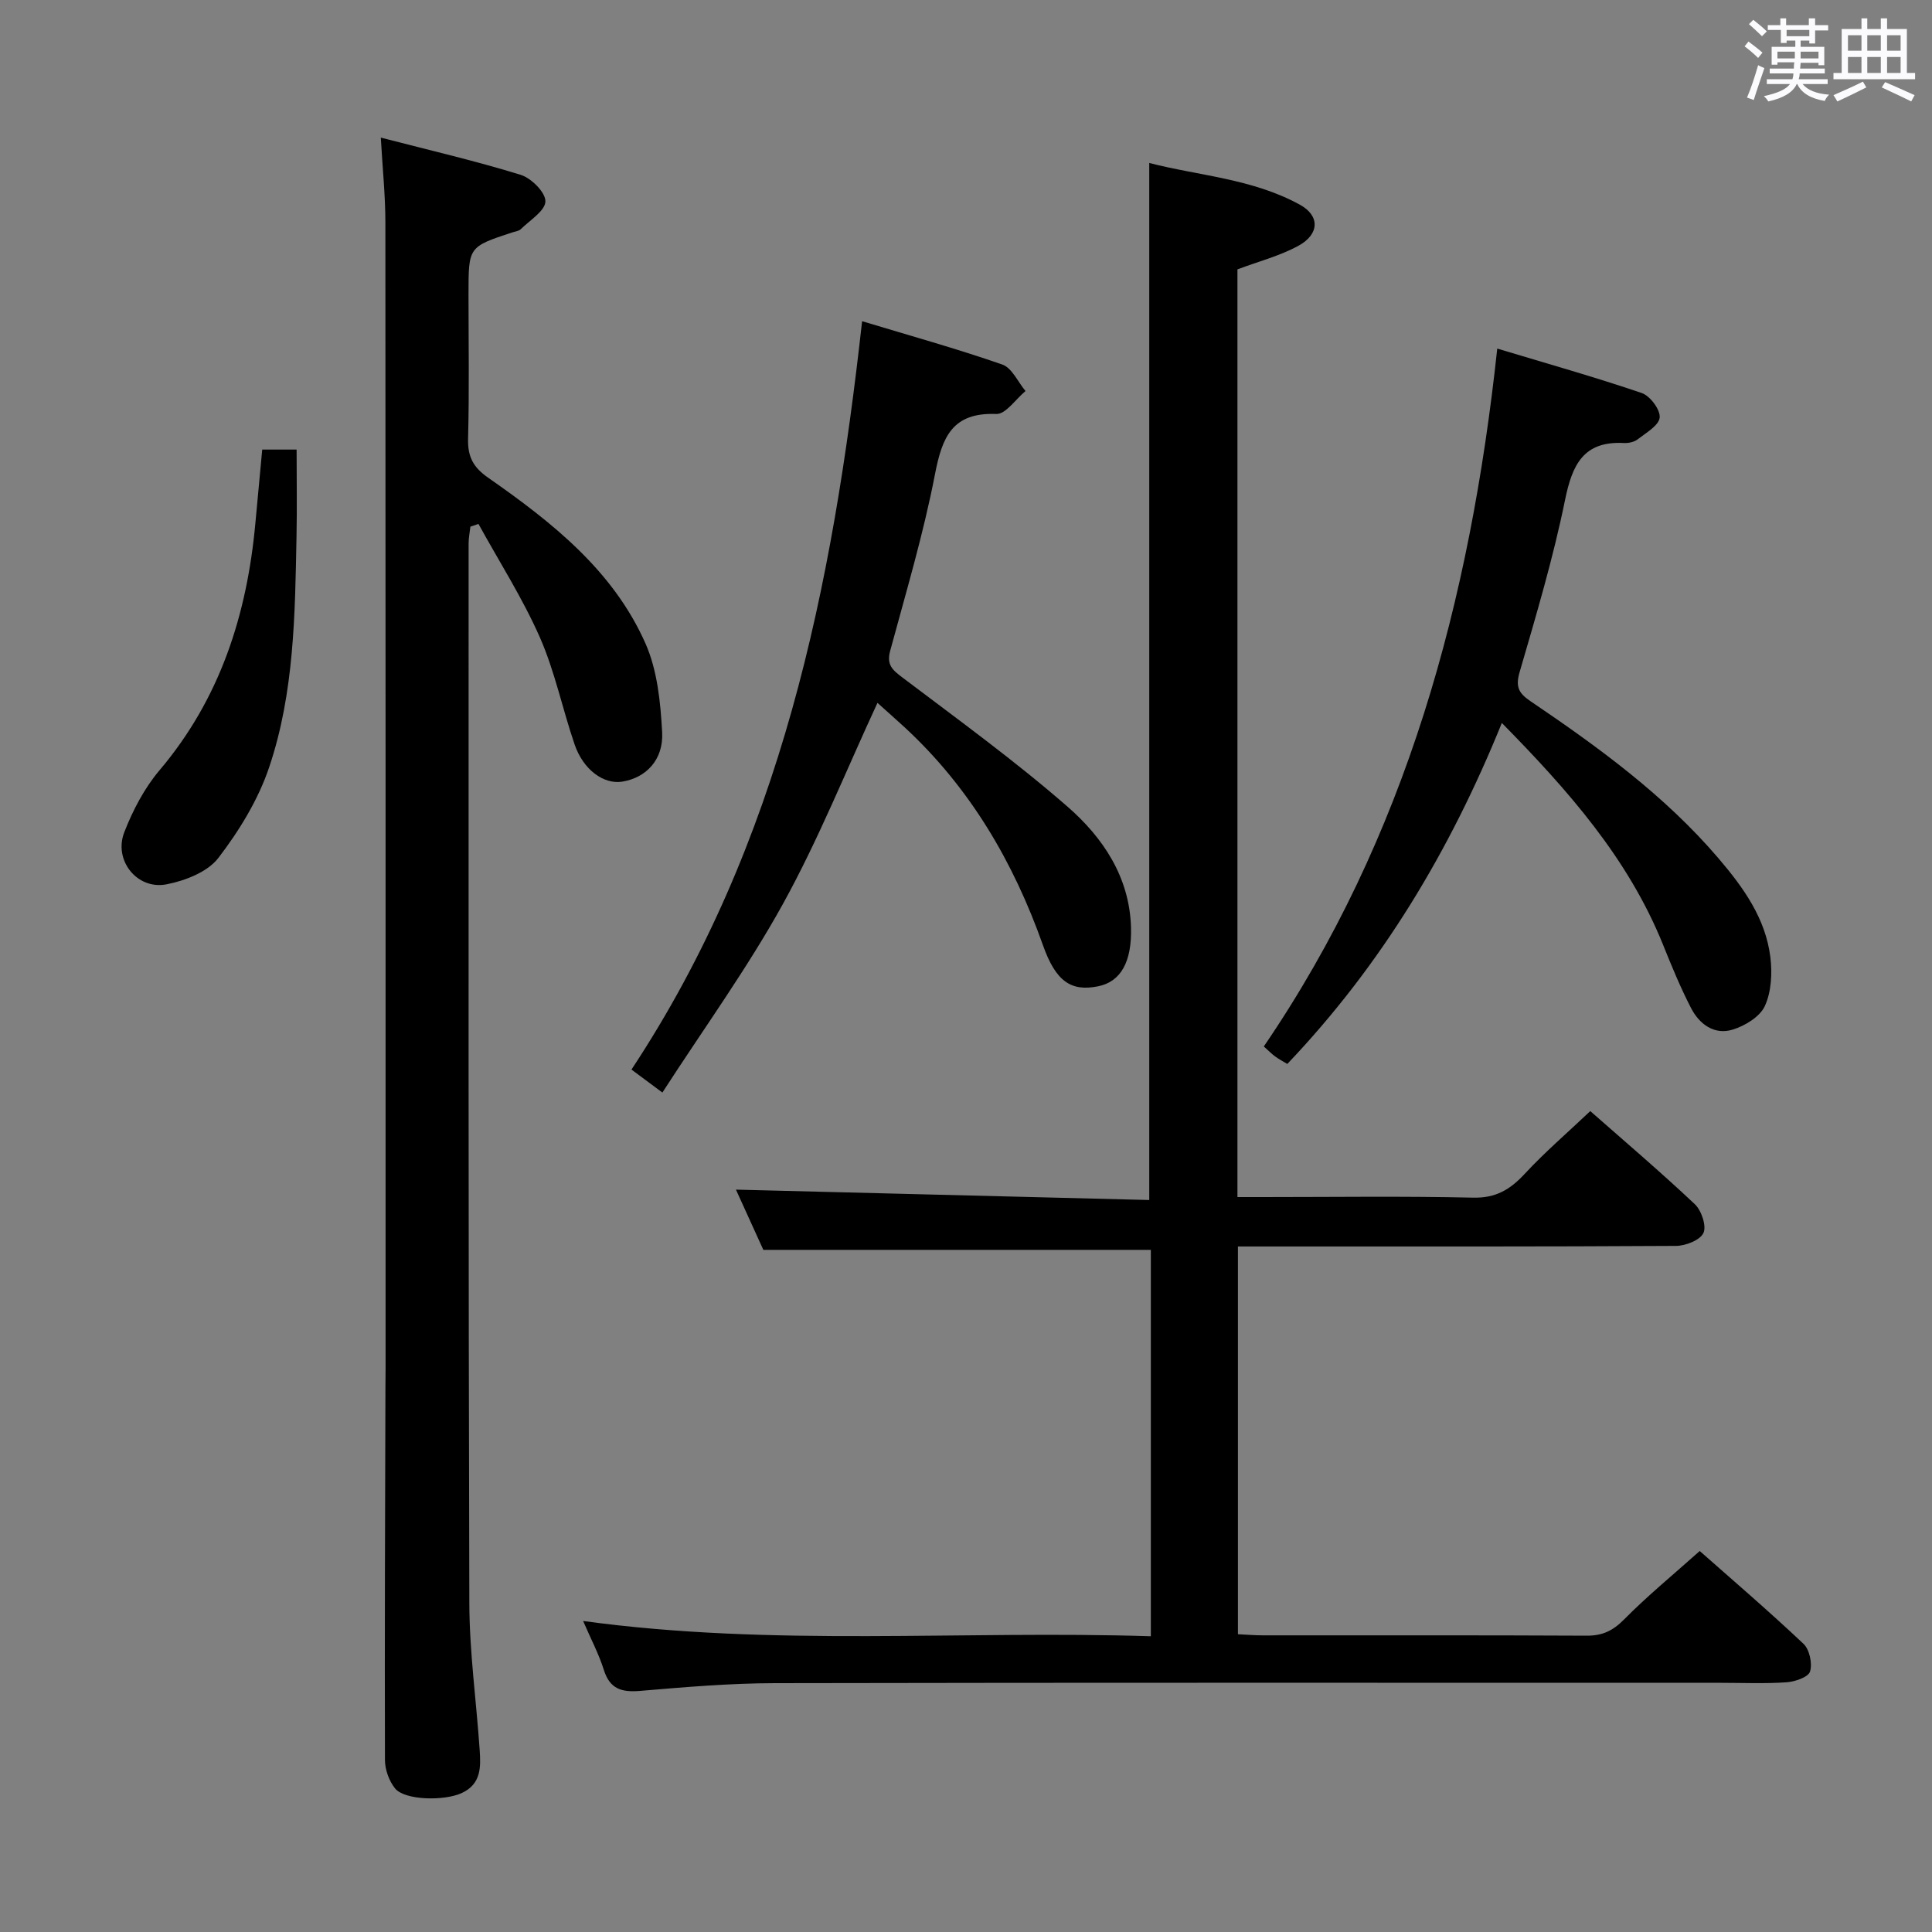 <svg enable-background="new 0 0 400 400" viewBox="0 0 400 400" xmlns="http://www.w3.org/2000/svg"><rect x="0" y="0" width="400" height="400" fill="#808080" stroke="none"/><path d="m361.2 9.6.8-1c.9.7 1.9 1.4 2.9 2.3l-.9 1.1c-1-1-2-1.8-2.8-2.4zm.5 10.6c.9-2.1 1.6-4.3 2.3-6.7.4.2.8.4 1.3.6-.7 2.1-1.5 4.3-2.2 6.6zm.4-15.2.9-.9c1 .8 2 1.6 2.8 2.4l-1 1c-.9-.9-1.8-1.7-2.7-2.5zm12.5-1.2h1.2v1.4h2.7v1.1h-2.7v2.7h-1.2v-.6h-1.8v1.3h4.9v3.8h-1.2v-.5h-3.7c0 .4-.1.9-.1 1.2h5.1v1h-5.2c0 .5-.1.9-.2 1.2h6v1h-5.2c1.1 1.3 2.9 2 5.5 2.2-.4.4-.7.8-.9 1.3-2.9-.5-4.8-1.6-5.7-3.5h-.1c-.8 1.7-2.7 2.9-5.9 3.6-.2-.4-.6-.8-.9-1.1 2.8-.6 4.6-1.4 5.4-2.5h-4.8v-1h5.3c.1-.3.2-.7.2-1.2h-4.9v-1h5c0-.4 0-.8.1-1.3h-3.5v.5h-1.2v-3.7h4.9v-1.3h-1.8v.5h-1.2v-2.7h-2.7v-1h2.6v-1.4h1.2v1.4h4.7v-1.4zm-6.6 8.3h3.6c0-.4 0-.9 0-1.4h-3.6zm1.9-4.6h4.7v-1.3h-4.7zm6.6 3.2h-3.7v1.4h3.7z" fill="#fbfafc"/><path d="m385.3 3.8h1.3v2.2h2.8v-2.2h1.3v2.2h4.1v9.1h1.7v1.3h-16.9v-1.3h1.7v-9.1h4.1v-2.2zm.4 13.1.7 1.2c-1.8.9-3.8 1.9-6 2.9-.2-.4-.5-.8-.8-1.3 2.3-1 4.3-1.9 6.1-2.8zm-3.1-6.4h2.8v-3.2h-2.8zm0 4.6h2.8v-3.3h-2.8zm4-4.6h2.8v-3.2h-2.8zm0 4.6h2.8v-3.3h-2.8zm3.7 1.9c2.1.9 4.1 1.8 6.1 2.7l-.7 1.3c-2.2-1.1-4.2-2-6.1-2.9zm3.2-9.7h-2.8v3.2h2.8v-3.1zm-2.8 7.8h2.8v-3.3h-2.8z" fill="#fbfafc"/><g fill="#010000"><path d="m329.25 230.04c7.04 6.2 14.51 12.55 21.64 19.27 1.38 1.3 2.46 4.51 1.79 5.96-.69 1.49-3.69 2.67-5.69 2.68-27.83.17-55.66.12-83.5.12-2.3 0-4.6 0-7.19 0v80.28c1.69.08 3.44.23 5.2.23 22.33.02 44.67-.05 67 .07 3.27.02 5.43-1.02 7.75-3.36 4.79-4.85 10.1-9.2 15.66-14.17 6.44 5.69 14.12 12.27 21.47 19.2 1.26 1.18 1.88 4.08 1.37 5.75-.35 1.16-3.11 2.11-4.85 2.23-4.48.31-8.99.11-13.49.11-65.33 0-130.66-.06-196 .07-9.29.02-18.59.81-27.86 1.6-3.82.32-6.28-.36-7.53-4.34-1.02-3.26-2.65-6.32-4.29-10.13 39.46 5.39 78.37 1.9 117.54 3.16 0-27.21 0-53.62 0-80-26.58 0-52.97 0-80.23 0-1.71-3.76-3.82-8.38-5.67-12.47 28.38.71 56.8 1.43 85.57 2.15 0-71.9 0-142.9 0-214.71 10.16 2.64 21.33 3.22 31.2 8.65 4.15 2.28 4.06 6.1-.31 8.49-3.86 2.11-8.25 3.24-12.63 4.89v192.07h5.3c14.5 0 29-.21 43.5.12 4.7.11 7.66-1.68 10.66-4.91 4.17-4.5 8.84-8.51 13.59-13.01z"/><path d="m78.84 28.49c10.14 2.63 19.66 4.83 28.97 7.71 2.19.68 5.15 3.64 5.11 5.49-.04 1.96-3.2 3.89-5.09 5.75-.43.42-1.22.49-1.84.7-8.99 2.97-8.99 2.97-8.99 12.69 0 10 .17 20-.09 29.99-.1 3.74 1.05 5.92 4.18 8.1 13.17 9.2 25.87 19.19 32.56 34.33 2.45 5.55 3.1 12.14 3.44 18.32.32 5.76-3.37 9.48-8.27 10.26-3.81.61-8.04-2.43-9.84-7.66-2.53-7.37-4.09-15.13-7.21-22.22-3.58-8.12-8.42-15.68-12.71-23.48-.56.19-1.11.38-1.67.57-.13 1.16-.37 2.32-.37 3.48 0 73.15-.06 146.3.15 219.44.03 10.11 1.45 20.22 2.14 30.34.24 3.54.34 7.07-3.73 8.94-3.65 1.67-11.8 1.5-13.79-.97-1.24-1.54-2.08-3.88-2.09-5.86-.07-25.66.03-51.31.1-76.97 0-1.33.03-2.67.03-4 0-79.15.02-158.29-.04-237.44-.01-5.59-.59-11.18-.95-17.51z"/><path d="m181.67 145.52c-6.53 14.08-12.21 28.29-19.55 41.59-7.36 13.33-16.37 25.76-24.98 39.09-2.64-1.97-4.44-3.3-6.4-4.76 31-46.91 41.64-99.87 47.75-154.94 9.78 2.96 19.51 5.66 29.02 8.97 2 .69 3.23 3.6 4.81 5.49-2.02 1.67-4.09 4.82-6.04 4.75-9.1-.36-11.21 4.75-12.7 12.46-2.38 12.34-6 24.46-9.29 36.62-.78 2.89.52 3.95 2.6 5.52 11.52 8.71 23.25 17.22 34.13 26.7 7.31 6.37 12.82 14.52 13.14 24.93.22 7.26-2.16 11.34-6.84 12.27-5.56 1.11-8.73-.99-11.39-8.52-6.1-17.22-15.08-32.55-28.57-45.05-1.94-1.78-3.9-3.51-5.69-5.12z"/><path d="m309.99 72.17c10.4 3.13 20.24 5.91 29.91 9.2 1.73.59 3.87 3.45 3.72 5.07-.16 1.65-2.82 3.17-4.56 4.52-.72.56-1.9.81-2.85.76-8.38-.44-10.7 4.5-12.19 11.82-2.45 12-5.96 23.8-9.39 35.58-.89 3.04-.24 4.38 2.22 6.04 14.07 9.53 27.8 19.5 38.94 32.54 5.12 6 9.74 12.39 10.74 20.44.41 3.33.22 7.19-1.14 10.15-1.02 2.22-4.11 4.1-6.66 4.88-3.8 1.17-6.89-1.12-8.61-4.45-2.21-4.27-4.04-8.74-5.84-13.21-7.21-17.82-19.57-31.83-33.34-45.83-10.73 26.47-24.89 50.09-44.42 70.6-.94-.57-1.77-1.01-2.53-1.56-.66-.48-1.24-1.09-2.33-2.06 29.53-43.29 42.72-92.21 48.33-144.49z"/><path d="m54.29 93.08h7.12c0 6.16.1 12.07-.02 17.98-.31 16.11-.46 32.34-5.65 47.75-2.26 6.74-6.2 13.17-10.55 18.84-2.23 2.9-6.87 4.69-10.71 5.44-6.08 1.19-11.01-4.96-8.75-10.78 1.77-4.56 4.17-9.14 7.31-12.85 12.54-14.82 18.09-32.19 19.83-51.11.46-4.94.92-9.88 1.42-15.27z"/></g></svg>